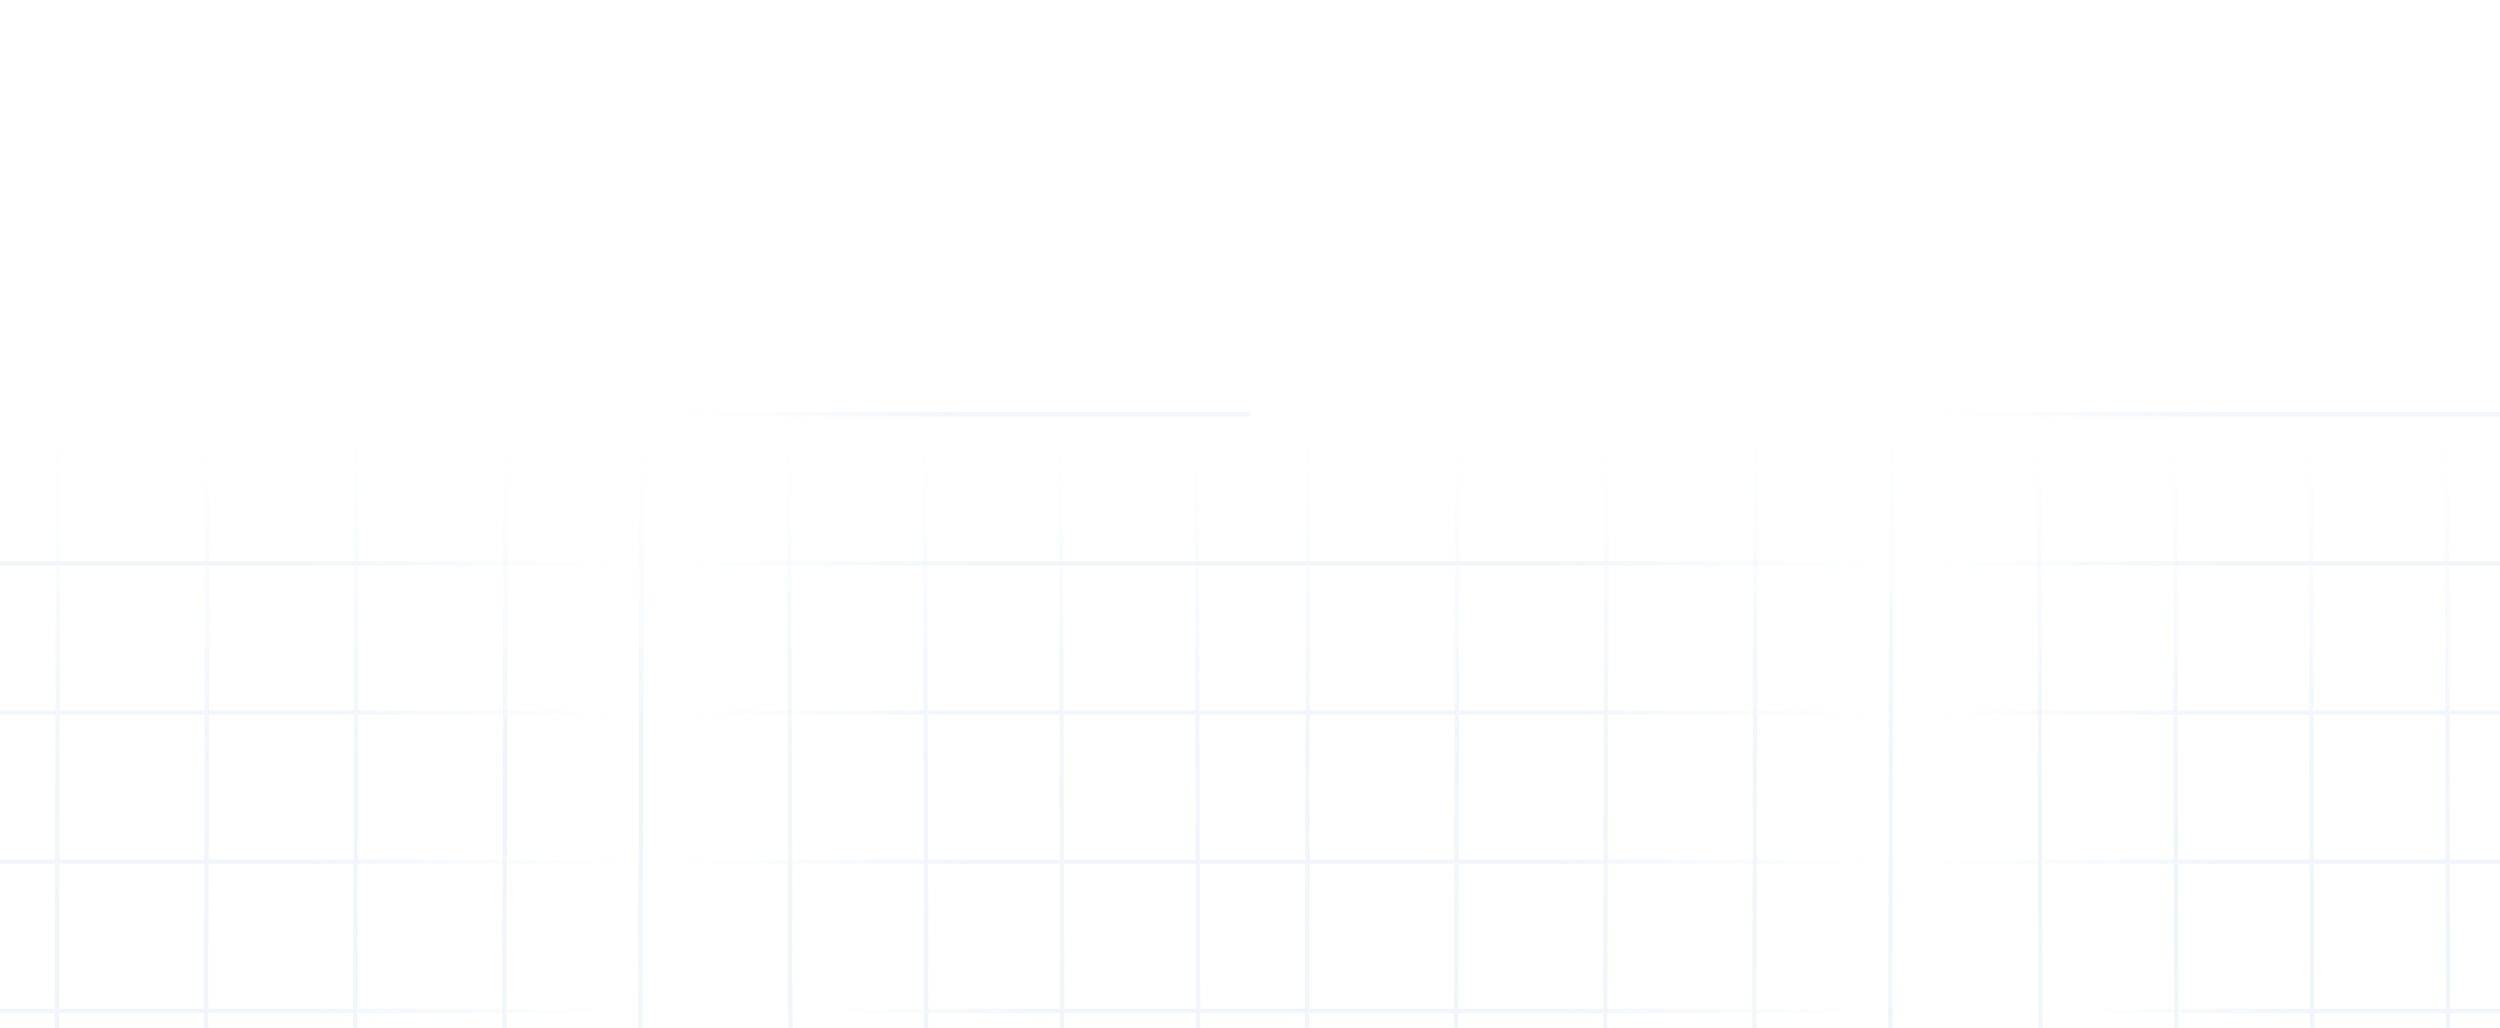 <svg width="642" height="264" viewBox="0 0 642 264" fill="none" xmlns="http://www.w3.org/2000/svg">
<g opacity="0.21">
<g opacity="0.3">
<path d="M0 259.591H273.132" stroke="url(#paint0_linear_2160_1196)" stroke-width="1.126"/>
<path d="M0 221.297H273.132" stroke="url(#paint1_linear_2160_1196)" stroke-width="1.126"/>
<path d="M0 183.002H273.132" stroke="url(#paint2_linear_2160_1196)" stroke-width="1.126"/>
<path d="M0 144.707H273.132" stroke="url(#paint3_linear_2160_1196)" stroke-width="1.126"/>
<path d="M129.493 273.477L130.123 0.346" stroke="url(#paint4_linear_2160_1196)" stroke-width="1.126"/>
<path d="M164.408 273.477L165.039 0.346" stroke="url(#paint5_linear_2160_1196)" stroke-width="1.126"/>
<path d="M91.198 273.389L91.829 0.258" stroke="url(#paint6_linear_2160_1196)" stroke-width="1.126"/>
<path d="M52.903 273.3L53.534 0.169" stroke="url(#paint7_linear_2160_1196)" stroke-width="1.126"/>
<path d="M14.609 273.212L15.239 0.081" stroke="url(#paint8_linear_2160_1196)" stroke-width="1.126"/>
</g>
<g opacity="0.3">
<path d="M321 259.592H136.284" stroke="url(#paint9_linear_2160_1196)" stroke-width="1.126"/>
<path d="M321 221.297H72.084" stroke="url(#paint10_linear_2160_1196)" stroke-width="1.126"/>
<path d="M321 183.002H72.084" stroke="url(#paint11_linear_2160_1196)" stroke-width="1.126"/>
<path d="M321 144.707H72.084" stroke="url(#paint12_linear_2160_1196)" stroke-width="1.126"/>
<path d="M321 106.412H72.084" stroke="url(#paint13_linear_2160_1196)" stroke-width="1.126"/>
<path d="M202.989 273.477L202.414 0.346" stroke="url(#paint14_linear_2160_1196)" stroke-width="1.126"/>
<path d="M237.888 273.389L237.313 0.258" stroke="url(#paint15_linear_2160_1196)" stroke-width="1.126"/>
<path d="M272.787 273.3L272.212 0.169" stroke="url(#paint16_linear_2160_1196)" stroke-width="1.126"/>
<path d="M307.687 273.212L307.112 0.081" stroke="url(#paint17_linear_2160_1196)" stroke-width="1.126"/>
</g>
<g opacity="0.3">
<path d="M321 259.591H594.132" stroke="url(#paint18_linear_2160_1196)" stroke-width="1.126"/>
<path d="M321 221.297H594.132" stroke="url(#paint19_linear_2160_1196)" stroke-width="1.126"/>
<path d="M321 183.002H594.132" stroke="url(#paint20_linear_2160_1196)" stroke-width="1.126"/>
<path d="M321 144.707H594.132" stroke="url(#paint21_linear_2160_1196)" stroke-width="1.126"/>
<path d="M450.493 273.477L451.123 0.346" stroke="url(#paint22_linear_2160_1196)" stroke-width="1.126"/>
<path d="M485.408 273.477L486.039 0.346" stroke="url(#paint23_linear_2160_1196)" stroke-width="1.126"/>
<path d="M412.198 273.389L412.829 0.258" stroke="url(#paint24_linear_2160_1196)" stroke-width="1.126"/>
<path d="M373.903 273.3L374.534 0.169" stroke="url(#paint25_linear_2160_1196)" stroke-width="1.126"/>
<path d="M335.609 273.212L336.239 0.081" stroke="url(#paint26_linear_2160_1196)" stroke-width="1.126"/>
</g>
<g opacity="0.3">
<path d="M642 259.592H457.284" stroke="url(#paint27_linear_2160_1196)" stroke-width="1.126"/>
<path d="M642 221.297H393.084" stroke="url(#paint28_linear_2160_1196)" stroke-width="1.126"/>
<path d="M642 183.002H393.084" stroke="url(#paint29_linear_2160_1196)" stroke-width="1.126"/>
<path d="M642 144.707H393.084" stroke="url(#paint30_linear_2160_1196)" stroke-width="1.126"/>
<path d="M642 106.412H393.084" stroke="url(#paint31_linear_2160_1196)" stroke-width="1.126"/>
<path d="M523.989 273.477L523.414 0.346" stroke="url(#paint32_linear_2160_1196)" stroke-width="1.126"/>
<path d="M558.888 273.389L558.313 0.258" stroke="url(#paint33_linear_2160_1196)" stroke-width="1.126"/>
<path d="M593.787 273.3L593.212 0.169" stroke="url(#paint34_linear_2160_1196)" stroke-width="1.126"/>
<path d="M628.687 273.212L628.112 0.081" stroke="url(#paint35_linear_2160_1196)" stroke-width="1.126"/>
</g>
</g>
<defs>
<linearGradient id="paint0_linear_2160_1196" x1="161.626" y1="252.591" x2="81.361" y2="242.476" gradientUnits="userSpaceOnUse">
<stop stop-color="#2C6AB1" stop-opacity="0"/>
<stop offset="1" stop-color="#2C6AB1"/>
</linearGradient>
<linearGradient id="paint1_linear_2160_1196" x1="161.626" y1="214.297" x2="81.361" y2="204.181" gradientUnits="userSpaceOnUse">
<stop stop-color="#2C6AB1" stop-opacity="0"/>
<stop offset="1" stop-color="#2C6AB1"/>
</linearGradient>
<linearGradient id="paint2_linear_2160_1196" x1="161.626" y1="176.002" x2="81.361" y2="165.887" gradientUnits="userSpaceOnUse">
<stop stop-color="#2C6AB1" stop-opacity="0"/>
<stop offset="1" stop-color="#2C6AB1"/>
</linearGradient>
<linearGradient id="paint3_linear_2160_1196" x1="161.626" y1="137.707" x2="81.361" y2="127.592" gradientUnits="userSpaceOnUse">
<stop stop-color="#2C6AB1" stop-opacity="0"/>
<stop offset="1" stop-color="#2C6AB1"/>
</linearGradient>
<linearGradient id="paint4_linear_2160_1196" x1="122.866" y1="111.835" x2="112.565" y2="192.076" gradientUnits="userSpaceOnUse">
<stop stop-color="#2C6AB1" stop-opacity="0"/>
<stop offset="1" stop-color="#2C6AB1"/>
</linearGradient>
<linearGradient id="paint5_linear_2160_1196" x1="157.782" y1="111.835" x2="147.481" y2="192.076" gradientUnits="userSpaceOnUse">
<stop stop-color="#2C6AB1" stop-opacity="0"/>
<stop offset="1" stop-color="#2C6AB1"/>
</linearGradient>
<linearGradient id="paint6_linear_2160_1196" x1="84.571" y1="111.747" x2="74.271" y2="191.988" gradientUnits="userSpaceOnUse">
<stop stop-color="#2C6AB1" stop-opacity="0"/>
<stop offset="1" stop-color="#2C6AB1"/>
</linearGradient>
<linearGradient id="paint7_linear_2160_1196" x1="46.276" y1="111.658" x2="35.976" y2="191.899" gradientUnits="userSpaceOnUse">
<stop stop-color="#2C6AB1" stop-opacity="0"/>
<stop offset="1" stop-color="#2C6AB1"/>
</linearGradient>
<linearGradient id="paint8_linear_2160_1196" x1="7.982" y1="111.57" x2="-2.319" y2="191.811" gradientUnits="userSpaceOnUse">
<stop stop-color="#2C6AB1" stop-opacity="0"/>
<stop offset="1" stop-color="#2C6AB1"/>
</linearGradient>
<linearGradient id="paint9_linear_2160_1196" x1="211.694" y1="266.592" x2="266.441" y2="271.258" gradientUnits="userSpaceOnUse">
<stop stop-color="#2C6AB1" stop-opacity="0"/>
<stop offset="1" stop-color="#2C6AB1"/>
</linearGradient>
<linearGradient id="paint10_linear_2160_1196" x1="173.703" y1="214.297" x2="247.046" y2="205.873" gradientUnits="userSpaceOnUse">
<stop stop-color="#2C6AB1" stop-opacity="0"/>
<stop offset="1" stop-color="#2C6AB1"/>
</linearGradient>
<linearGradient id="paint11_linear_2160_1196" x1="173.703" y1="176.002" x2="247.046" y2="167.579" gradientUnits="userSpaceOnUse">
<stop stop-color="#2C6AB1" stop-opacity="0"/>
<stop offset="1" stop-color="#2C6AB1"/>
</linearGradient>
<linearGradient id="paint12_linear_2160_1196" x1="173.703" y1="137.707" x2="247.046" y2="129.284" gradientUnits="userSpaceOnUse">
<stop stop-color="#2C6AB1" stop-opacity="0"/>
<stop offset="1" stop-color="#2C6AB1"/>
</linearGradient>
<linearGradient id="paint13_linear_2160_1196" x1="173.703" y1="99.412" x2="247.046" y2="90.989" gradientUnits="userSpaceOnUse">
<stop stop-color="#2C6AB1" stop-opacity="0"/>
<stop offset="1" stop-color="#2C6AB1"/>
</linearGradient>
<linearGradient id="paint14_linear_2160_1196" x1="209.648" y1="111.833" x2="219.966" y2="192.068" gradientUnits="userSpaceOnUse">
<stop stop-color="#2C6AB1" stop-opacity="0"/>
<stop offset="1" stop-color="#2C6AB1"/>
</linearGradient>
<linearGradient id="paint15_linear_2160_1196" x1="244.548" y1="111.745" x2="254.865" y2="191.98" gradientUnits="userSpaceOnUse">
<stop stop-color="#2C6AB1" stop-opacity="0"/>
<stop offset="1" stop-color="#2C6AB1"/>
</linearGradient>
<linearGradient id="paint16_linear_2160_1196" x1="279.447" y1="111.656" x2="289.764" y2="191.891" gradientUnits="userSpaceOnUse">
<stop stop-color="#2C6AB1" stop-opacity="0"/>
<stop offset="1" stop-color="#2C6AB1"/>
</linearGradient>
<linearGradient id="paint17_linear_2160_1196" x1="314.346" y1="111.568" x2="324.664" y2="191.803" gradientUnits="userSpaceOnUse">
<stop stop-color="#2C6AB1" stop-opacity="0"/>
<stop offset="1" stop-color="#2C6AB1"/>
</linearGradient>
<linearGradient id="paint18_linear_2160_1196" x1="482.626" y1="252.591" x2="402.361" y2="242.476" gradientUnits="userSpaceOnUse">
<stop stop-color="#2C6AB1" stop-opacity="0"/>
<stop offset="1" stop-color="#2C6AB1"/>
</linearGradient>
<linearGradient id="paint19_linear_2160_1196" x1="482.626" y1="214.297" x2="402.361" y2="204.181" gradientUnits="userSpaceOnUse">
<stop stop-color="#2C6AB1" stop-opacity="0"/>
<stop offset="1" stop-color="#2C6AB1"/>
</linearGradient>
<linearGradient id="paint20_linear_2160_1196" x1="482.626" y1="176.002" x2="402.361" y2="165.887" gradientUnits="userSpaceOnUse">
<stop stop-color="#2C6AB1" stop-opacity="0"/>
<stop offset="1" stop-color="#2C6AB1"/>
</linearGradient>
<linearGradient id="paint21_linear_2160_1196" x1="482.626" y1="137.707" x2="402.361" y2="127.592" gradientUnits="userSpaceOnUse">
<stop stop-color="#2C6AB1" stop-opacity="0"/>
<stop offset="1" stop-color="#2C6AB1"/>
</linearGradient>
<linearGradient id="paint22_linear_2160_1196" x1="443.866" y1="111.835" x2="433.565" y2="192.076" gradientUnits="userSpaceOnUse">
<stop stop-color="#2C6AB1" stop-opacity="0"/>
<stop offset="1" stop-color="#2C6AB1"/>
</linearGradient>
<linearGradient id="paint23_linear_2160_1196" x1="478.782" y1="111.835" x2="468.481" y2="192.076" gradientUnits="userSpaceOnUse">
<stop stop-color="#2C6AB1" stop-opacity="0"/>
<stop offset="1" stop-color="#2C6AB1"/>
</linearGradient>
<linearGradient id="paint24_linear_2160_1196" x1="405.571" y1="111.747" x2="395.271" y2="191.988" gradientUnits="userSpaceOnUse">
<stop stop-color="#2C6AB1" stop-opacity="0"/>
<stop offset="1" stop-color="#2C6AB1"/>
</linearGradient>
<linearGradient id="paint25_linear_2160_1196" x1="367.276" y1="111.658" x2="356.976" y2="191.899" gradientUnits="userSpaceOnUse">
<stop stop-color="#2C6AB1" stop-opacity="0"/>
<stop offset="1" stop-color="#2C6AB1"/>
</linearGradient>
<linearGradient id="paint26_linear_2160_1196" x1="328.982" y1="111.57" x2="318.681" y2="191.811" gradientUnits="userSpaceOnUse">
<stop stop-color="#2C6AB1" stop-opacity="0"/>
<stop offset="1" stop-color="#2C6AB1"/>
</linearGradient>
<linearGradient id="paint27_linear_2160_1196" x1="532.694" y1="266.592" x2="587.441" y2="271.258" gradientUnits="userSpaceOnUse">
<stop stop-color="#2C6AB1" stop-opacity="0"/>
<stop offset="1" stop-color="#2C6AB1"/>
</linearGradient>
<linearGradient id="paint28_linear_2160_1196" x1="494.703" y1="214.297" x2="568.046" y2="205.873" gradientUnits="userSpaceOnUse">
<stop stop-color="#2C6AB1" stop-opacity="0"/>
<stop offset="1" stop-color="#2C6AB1"/>
</linearGradient>
<linearGradient id="paint29_linear_2160_1196" x1="494.703" y1="176.002" x2="568.046" y2="167.579" gradientUnits="userSpaceOnUse">
<stop stop-color="#2C6AB1" stop-opacity="0"/>
<stop offset="1" stop-color="#2C6AB1"/>
</linearGradient>
<linearGradient id="paint30_linear_2160_1196" x1="494.703" y1="137.707" x2="568.046" y2="129.284" gradientUnits="userSpaceOnUse">
<stop stop-color="#2C6AB1" stop-opacity="0"/>
<stop offset="1" stop-color="#2C6AB1"/>
</linearGradient>
<linearGradient id="paint31_linear_2160_1196" x1="494.703" y1="99.412" x2="568.046" y2="90.989" gradientUnits="userSpaceOnUse">
<stop stop-color="#2C6AB1" stop-opacity="0"/>
<stop offset="1" stop-color="#2C6AB1"/>
</linearGradient>
<linearGradient id="paint32_linear_2160_1196" x1="530.648" y1="111.833" x2="540.966" y2="192.068" gradientUnits="userSpaceOnUse">
<stop stop-color="#2C6AB1" stop-opacity="0"/>
<stop offset="1" stop-color="#2C6AB1"/>
</linearGradient>
<linearGradient id="paint33_linear_2160_1196" x1="565.548" y1="111.745" x2="575.865" y2="191.98" gradientUnits="userSpaceOnUse">
<stop stop-color="#2C6AB1" stop-opacity="0"/>
<stop offset="1" stop-color="#2C6AB1"/>
</linearGradient>
<linearGradient id="paint34_linear_2160_1196" x1="600.447" y1="111.656" x2="610.764" y2="191.891" gradientUnits="userSpaceOnUse">
<stop stop-color="#2C6AB1" stop-opacity="0"/>
<stop offset="1" stop-color="#2C6AB1"/>
</linearGradient>
<linearGradient id="paint35_linear_2160_1196" x1="635.346" y1="111.568" x2="645.664" y2="191.803" gradientUnits="userSpaceOnUse">
<stop stop-color="#2C6AB1" stop-opacity="0"/>
<stop offset="1" stop-color="#2C6AB1"/>
</linearGradient>
</defs>
</svg>
